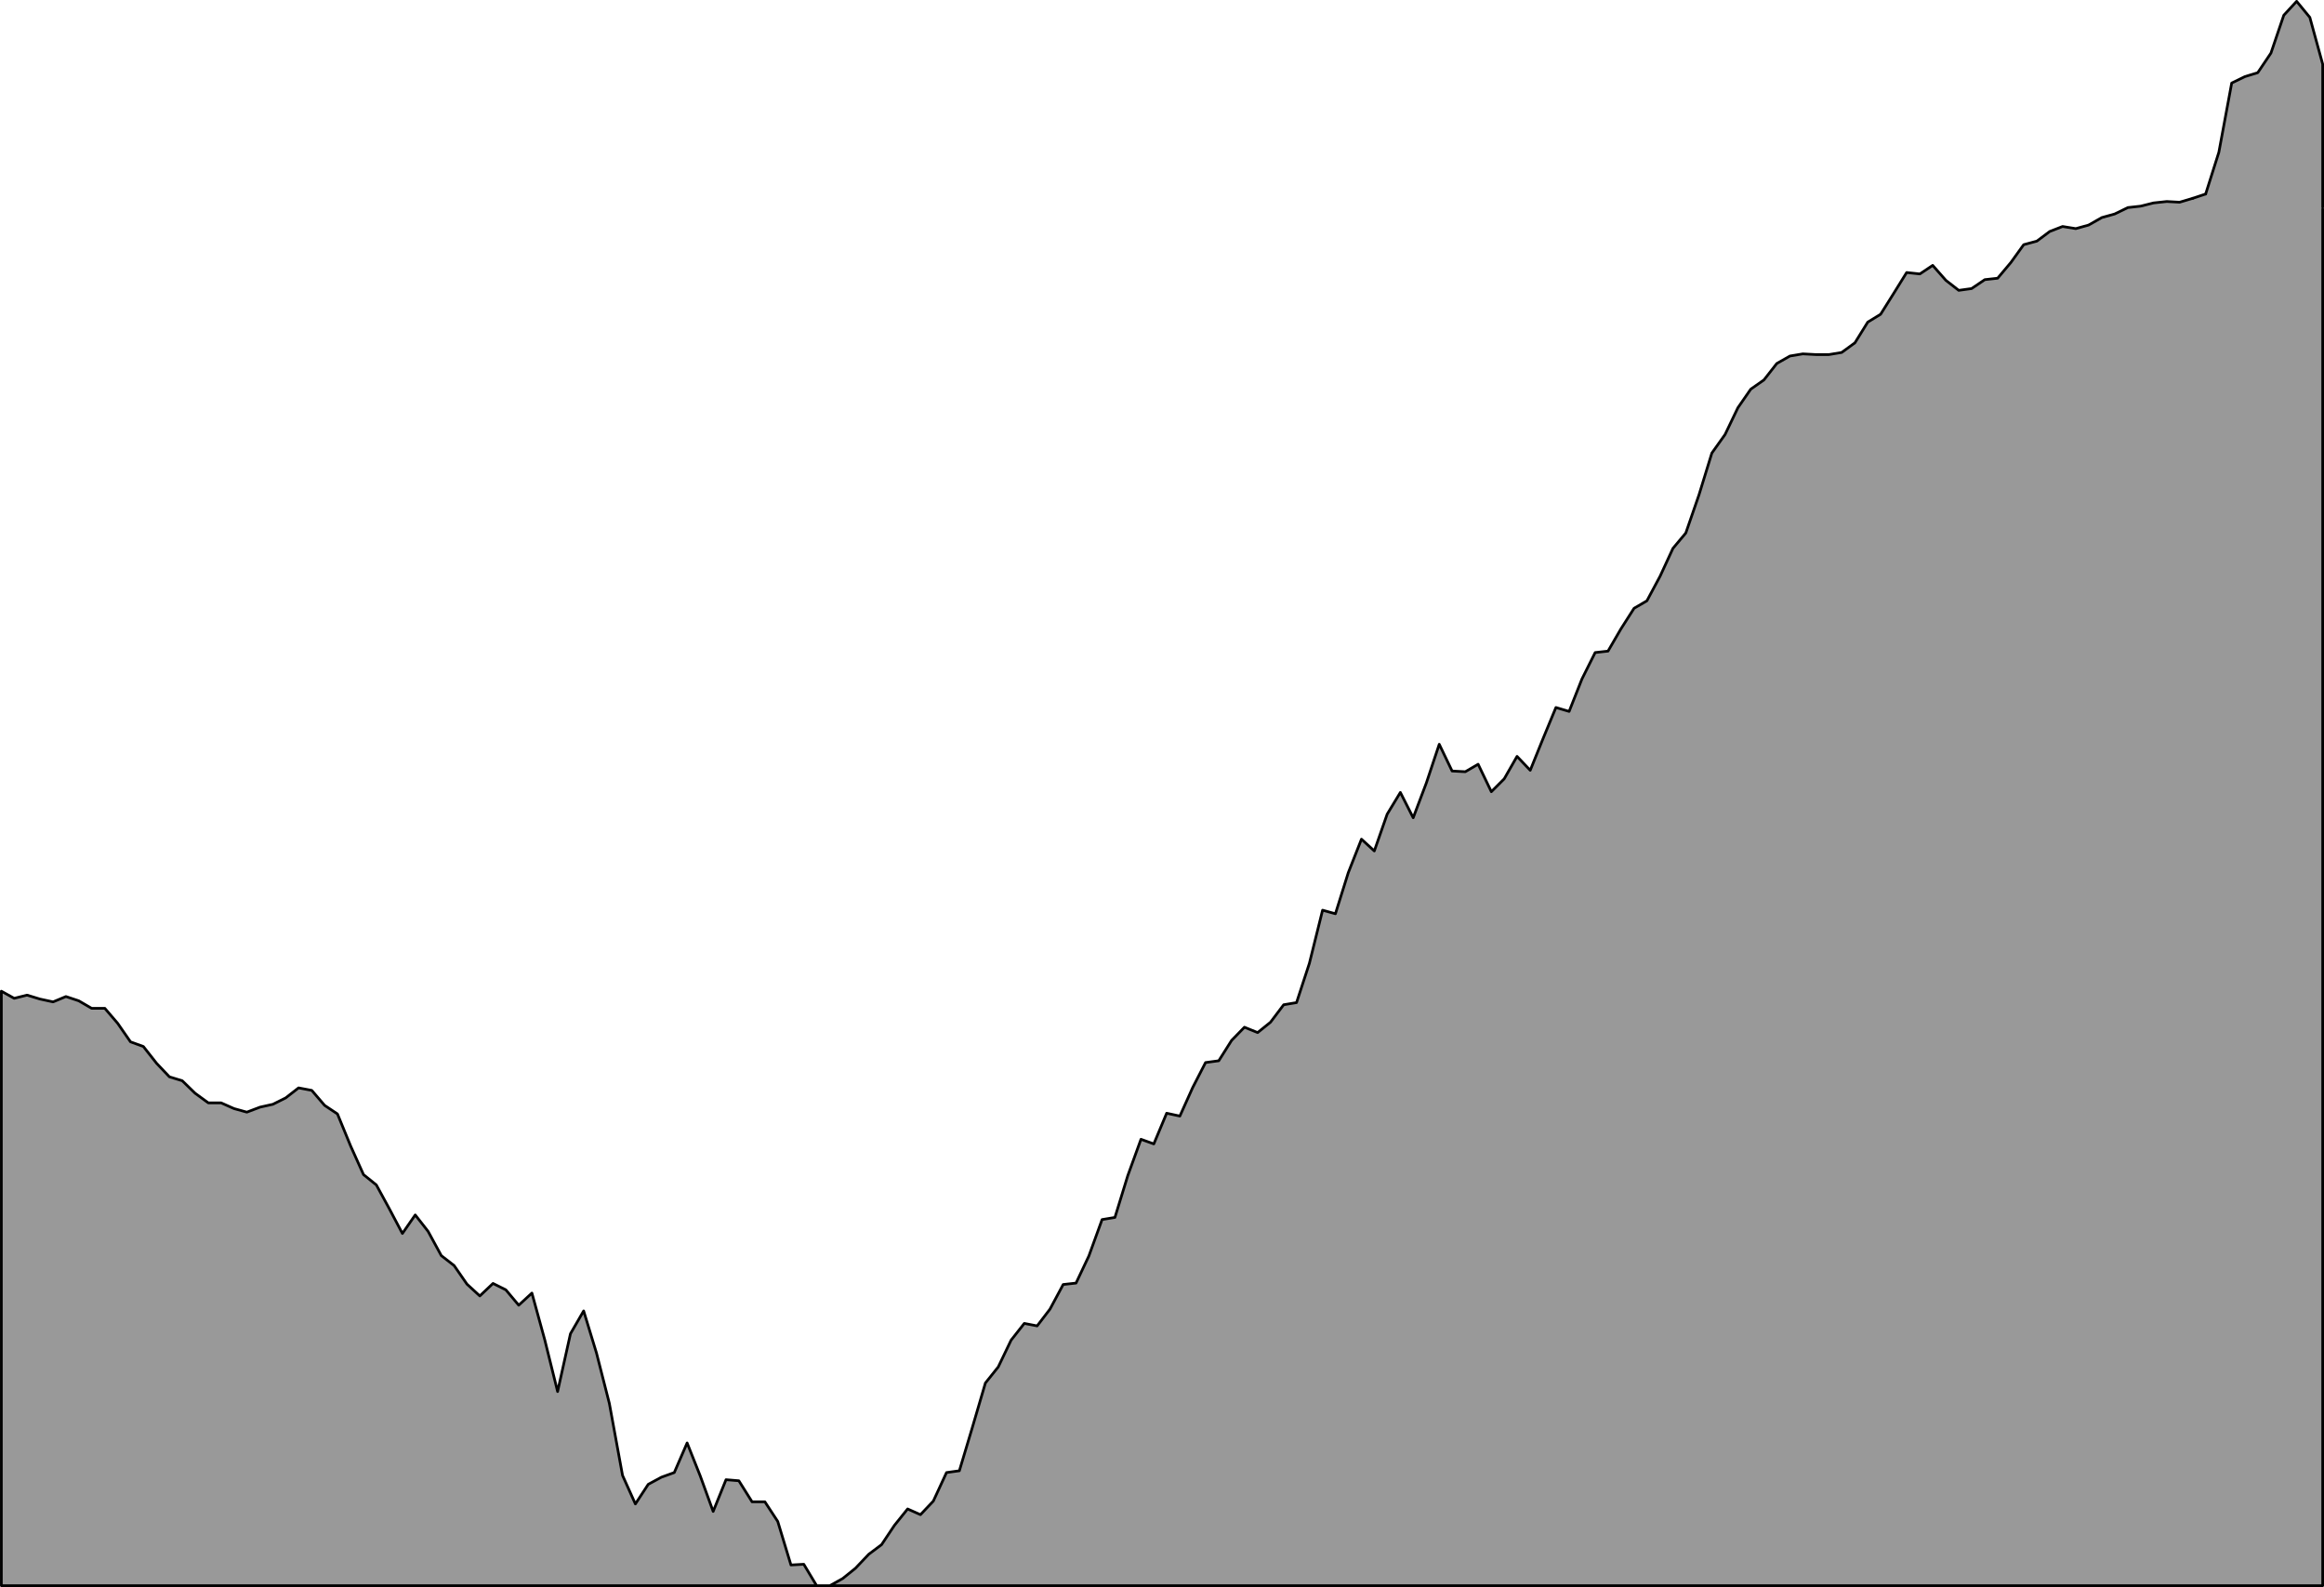<svg xmlns="http://www.w3.org/2000/svg" xmlns:xlink="http://www.w3.org/1999/xlink" version="1.1" id="Capa_1" x="0px" y="0px" style="enable-background:new 0 0 830 612;" xml:space="preserve" viewBox="122.72 76.43 651.35 444.75">
<style type="text/css">
	.st0{fill:#999999;}
	.st1{fill:none;stroke:#000000;stroke-width:0.75;stroke-linecap:round;stroke-linejoin:round;stroke-miterlimit:10;}
</style>
<g>
	<polygon class="st0" points="123.1,520.8 123.1,354.2 126.7,356.2 130.3,355.3 133.9,356.4 137.6,357.2 141.2,355.7 144.8,356.9    148.4,359 152.1,359 155.7,363.2 159.3,368.4 162.9,369.7 166.6,374.4 170.2,378.2 173.8,379.3 177.4,382.8 181.1,385.5    184.7,385.5 188.3,387.1 191.9,388.1 195.6,386.7 199.2,385.9 202.8,384.1 206.4,381.3 210.1,382 213.7,386.2 217.3,388.6    221,397.6 224.6,405.6 228.2,408.5 231.8,415.1 235.5,422.1 239.1,416.9 242.7,421.5 246.4,428.3 250,431.1 253.6,436.3    257.2,439.6 260.9,436.1 264.5,437.9 268.1,442.2 271.8,438.8 275.4,451.9 279,466.4 282.6,450.2 286.3,443.8 289.9,455.6    293.5,469.7 297.2,489.9 300.8,497.9 304.4,492.4 308.1,490.4 311.7,489.1 315.3,480.8 319,490.1 322.6,500 326.2,491.1    329.8,491.4 333.5,497.3 337.1,497.3 340.7,502.8 344.4,515 348,514.8 351.6,520.8 355.3,520.8 358.9,518.8 362.5,515.9 366.2,512    369.8,509.3 373.4,503.9 377.1,499.3 380.7,500.9 384.3,497.1 388,489.1 391.6,488.6 395.2,476.6 398.9,464 402.5,459.5 406.1,452    409.8,447.3 413.4,448 417,443.3 420.7,436.4 424.3,436 427.9,428.4 431.6,418.2 435.2,417.6 438.8,405.9 442.5,395.7 446.1,397    449.7,388.4 453.4,389.2 457,381.2 460.6,374.2 464.3,373.7 467.9,368 471.5,364.3 475.2,365.8 478.8,362.9 482.5,358 486.1,357.4    489.7,346.4 493.4,331.5 497,332.5 500.6,321 504.3,311.6 507.9,314.9 511.5,304.6 515.2,298.5 518.8,305.6 522.5,295.8 526.1,285    529.7,292.5 533.4,292.7 537,290.6 540.7,298.3 544.3,294.7 547.9,288.4 551.6,292.3 555.2,283.4 558.8,274.7 562.5,275.8    566.1,266.7 569.8,259.3 573.4,258.9 577,252.7 580.7,246.9 584.3,244.8 588,237.9 591.6,230.1 595.2,225.8 598.9,215.1    602.5,203.4 606.2,198.2 609.8,190.7 613.4,185.5 617.1,182.9 620.7,178.3 624.4,176.2 628,175.6 631.7,175.8 635.3,175.8    638.9,175.2 642.6,172.5 646.2,166.7 649.8,164.5 653.5,158.6 657.1,152.8 660.8,153.2 664.4,150.8 668.1,155 671.7,157.8    675.3,157.3 679,154.8 682.6,154.4 686.3,150 689.9,145 693.6,144 697.2,141.3 700.8,139.9 704.5,140.5 708.1,139.5 711.8,137.4    715.4,136.4 719.1,134.6 722.7,134.2 726.3,133.3 730,132.9 733.6,133.1 737.3,132 740.9,130.8 744.6,119.1 748.2,99.7 751.9,97.9    755.5,96.8 759.2,91.3 762.8,80.7 766.4,76.8 770.1,81.3 773.7,94.4 773.7,520.8  "/>
</g>
<polyline class="st1" points="740.9,130.8 744.6,119.1 748.2,99.7 751.9,97.9 755.5,96.8 759.2,91.3 762.8,80.7 766.4,76.8   770.1,81.3 773.7,94.4 773.7,134.5 "/>
<line class="st1" x1="737.3" y1="132" x2="740.9" y2="130.8"/>
<polyline class="st1" points="773.7,135 773.7,520.8 123.1,520.8 123.1,354.2 126.7,356.2 130.3,355.3 133.9,356.4 137.6,357.2   141.2,355.7 144.8,356.9 148.4,359 152.1,359 155.7,363.2 159.3,368.4 162.9,369.7 166.6,374.4 170.2,378.2 173.8,379.3   177.4,382.8 181.1,385.5 184.7,385.5 188.3,387.1 191.9,388.1 195.6,386.7 199.2,385.9 202.8,384.1 206.4,381.3 210.1,382   213.7,386.2 217.3,388.6 221,397.6 224.6,405.6 228.2,408.5 231.8,415.1 235.5,422.1 239.1,416.9 242.7,421.5 246.4,428.3   250,431.1 253.6,436.3 257.2,439.6 260.9,436.1 264.5,437.9 268.1,442.2 271.8,438.8 275.4,451.9 279,466.4 282.6,450.2   286.3,443.8 289.9,455.6 293.5,469.7 297.2,489.9 300.8,497.9 304.4,492.4 308.1,490.4 311.7,489.1 315.3,480.8 319,490.1   322.6,500 326.2,491.1 329.8,491.4 333.5,497.3 337.1,497.3 340.7,502.8 344.4,515 348,514.8 351.6,520.8 355.3,520.8 358.9,518.8   362.5,515.9 366.2,512 369.8,509.3 373.4,503.9 377.1,499.3 380.7,500.9 384.3,497.1 388,489.1 391.6,488.6 395.2,476.6 398.9,464   402.5,459.5 406.1,452 409.8,447.3 413.4,448 417,443.3 420.7,436.4 424.3,436 427.9,428.4 431.6,418.2 435.2,417.6 438.8,405.9   442.5,395.7 446.1,397 449.7,388.4 453.4,389.2 457,381.2 460.6,374.2 464.3,373.7 467.9,368 471.5,364.3 475.2,365.8 478.8,362.9   482.5,358 486.1,357.4 489.7,346.4 493.4,331.5 497,332.5 500.6,321 504.3,311.6 507.9,314.9 511.5,304.6 515.2,298.5 518.8,305.6   522.5,295.8 526.1,285 529.7,292.5 533.4,292.7 537,290.6 540.7,298.3 544.3,294.7 547.9,288.4 551.6,292.3 555.2,283.4   558.8,274.7 562.5,275.8 566.1,266.7 569.8,259.3 573.4,258.9 577,252.7 580.7,246.9 584.3,244.8 588,237.9 591.6,230.1   595.2,225.8 598.9,215.1 602.5,203.4 606.2,198.2 609.8,190.7 613.4,185.5 617.1,182.9 620.7,178.3 624.4,176.2 628,175.6   631.7,175.8 635.3,175.8 638.9,175.2 642.6,172.5 646.2,166.7 649.8,164.5 653.5,158.6 657.1,152.8 660.8,153.2 664.4,150.8   668.1,155 671.7,157.8 675.3,157.3 679,154.8 682.6,154.4 686.3,150 689.9,145 693.6,144 697.2,141.3 700.8,139.9 704.5,140.5   708.1,139.5 711.8,137.4 715.4,136.4 719.1,134.6 722.7,134.2 726.3,133.3 730,132.9 733.6,133.1 737.3,132 "/>
</svg>